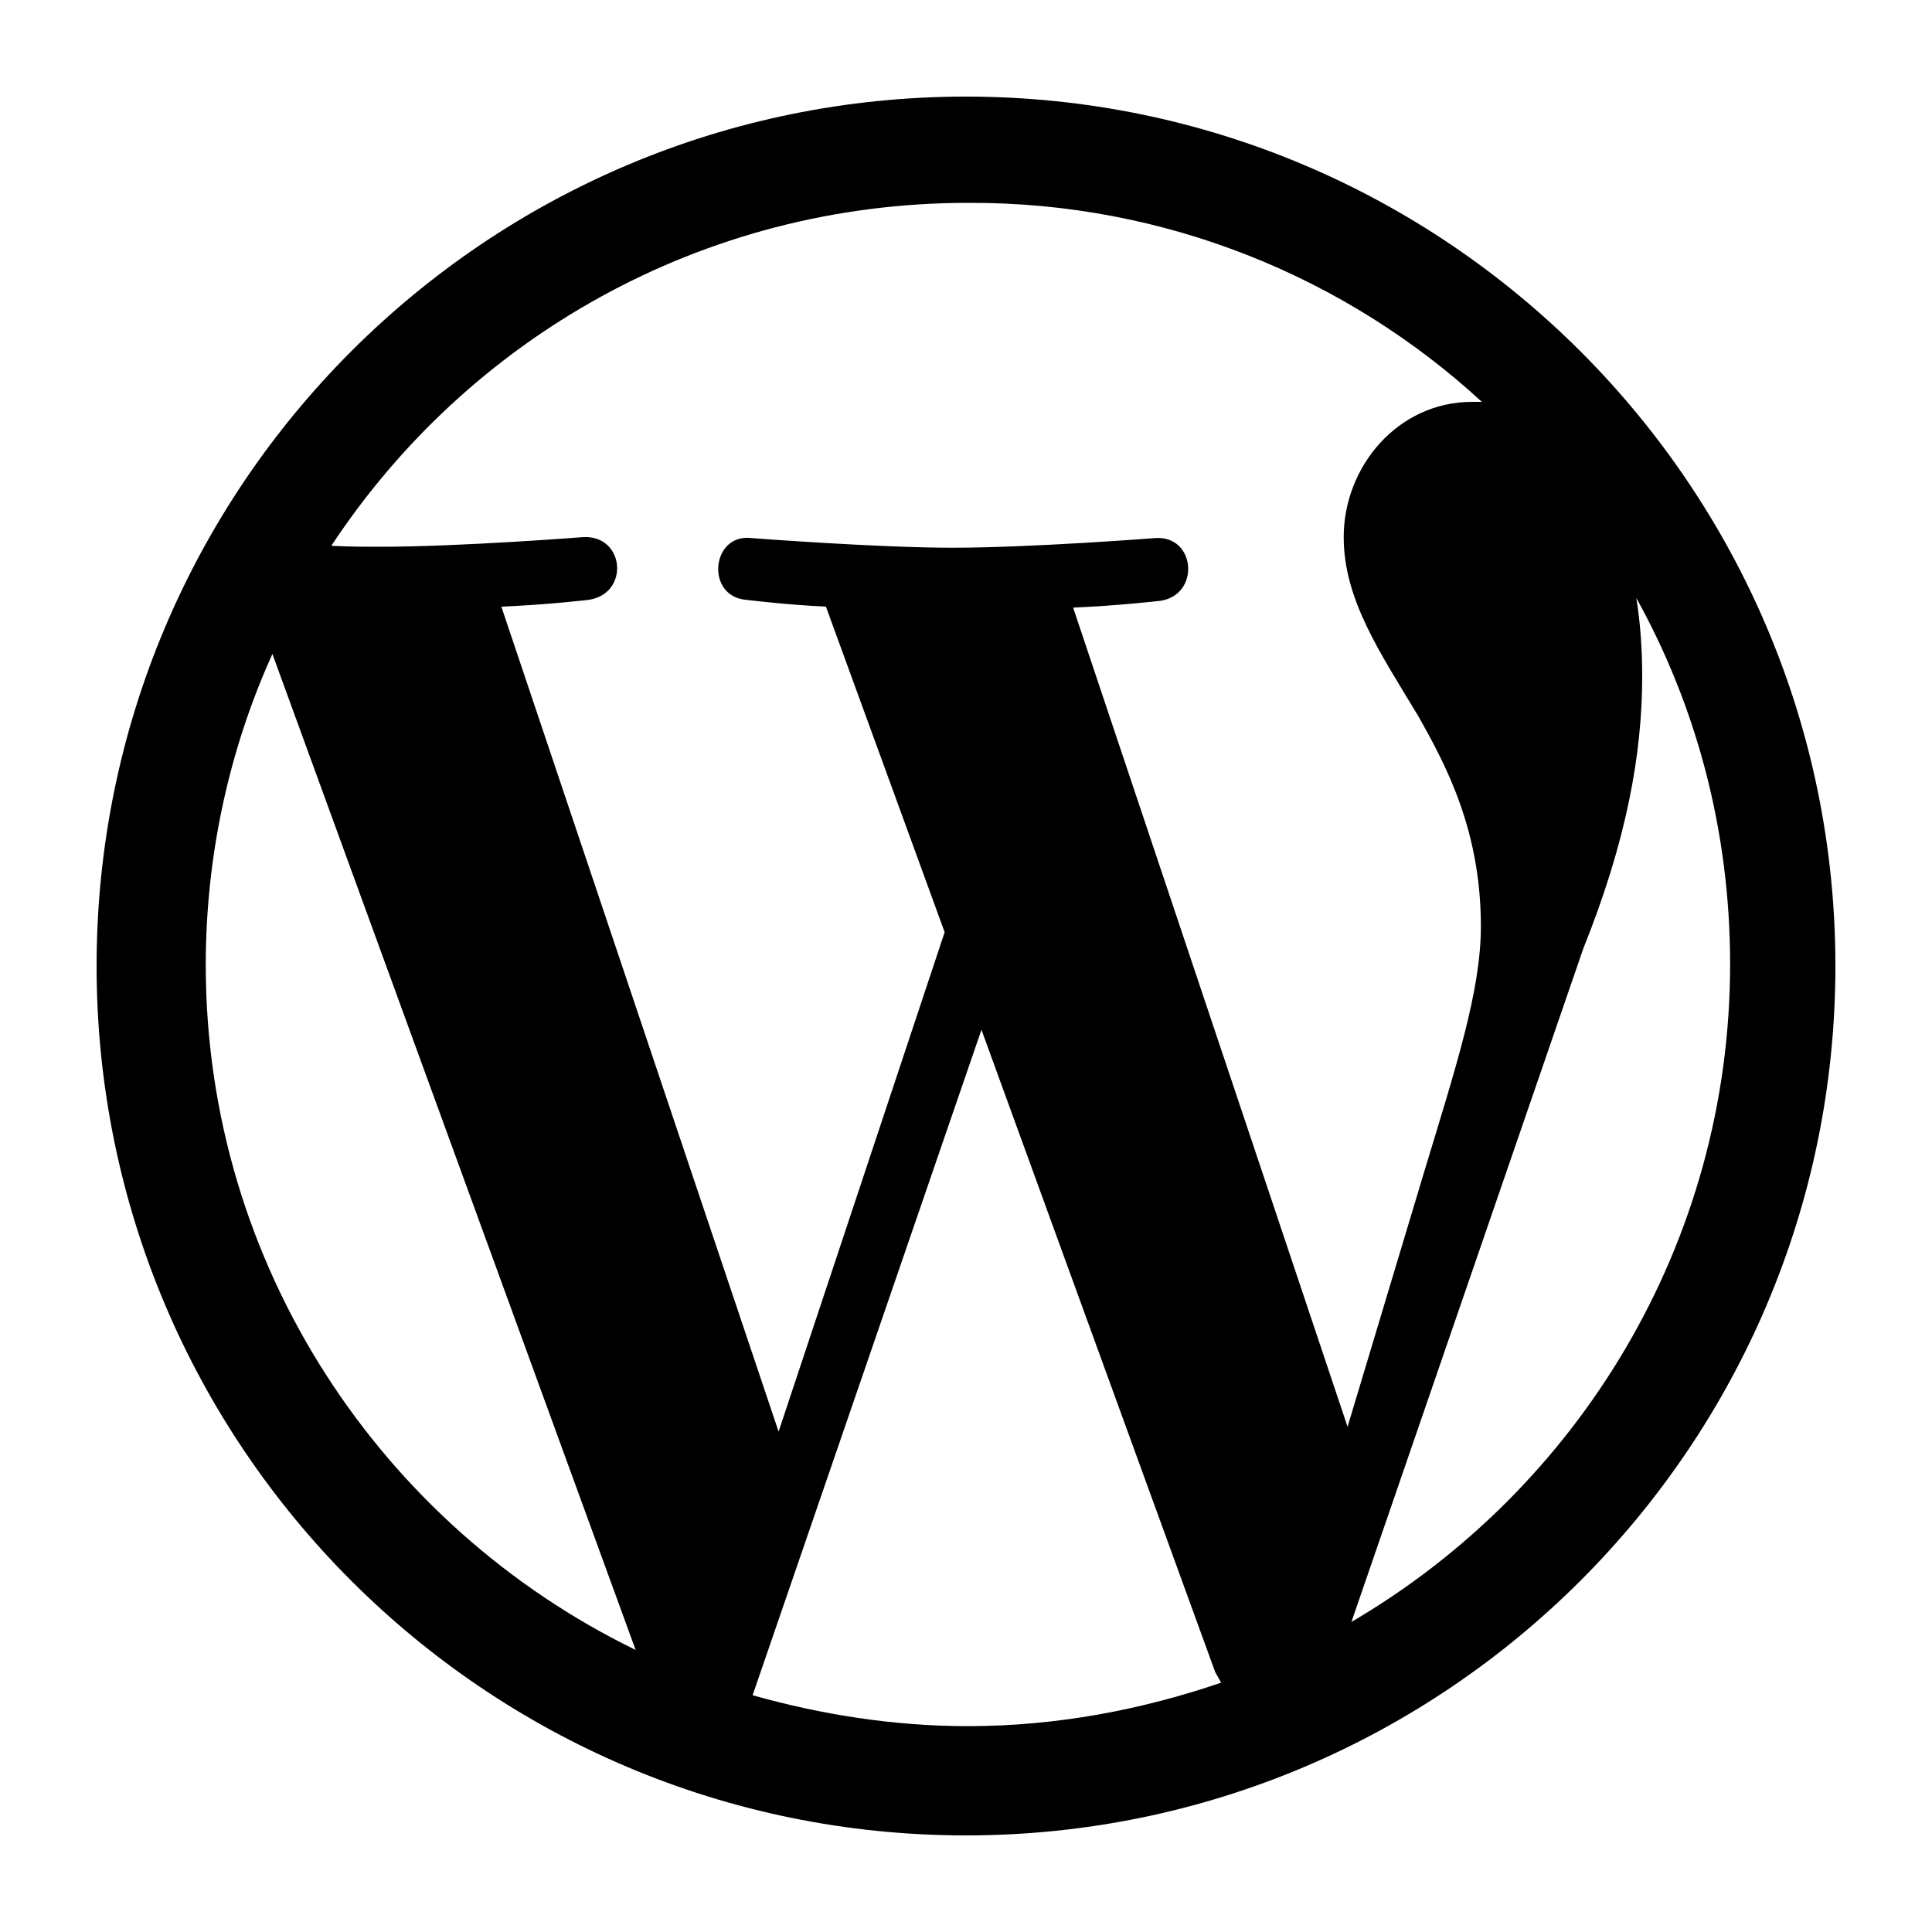 <svg width="20" height="20" viewBox="0 0 20 20" xmlns="http://www.w3.org/2000/svg">
    <path d="M10,1 C5.03,1 1,5.03 1,10 C1,14.971 5.03,19 10,19 C14.96,19 19,14.971 19,10 C19,5.03 14.96,1 10,1 L10,1 L10,1 Z M15.34,4.16 L15.24,4.16 C14.47,4.16 13.91,4.83 13.91,5.56 C13.91,6.21 14.29,6.76 14.68,7.41 C14.981,7.94 15.33,8.61 15.33,9.59 C15.33,10.26 15.07,11.05 14.74,12.141 L13.95,14.77 L11.109,6.29 C11.58,6.27 12.009,6.22 12.009,6.22 C12.429,6.16 12.379,5.54 11.959,5.57 C11.959,5.57 10.679,5.67 9.858,5.67 C9.079,5.67 7.778,5.57 7.778,5.57 C7.36,5.52 7.3,6.18 7.73,6.21 C7.73,6.21 8.13,6.26 8.55,6.28 L9.779,9.65 L8.06,14.82 L5.19,6.28 C5.67,6.26 6.09,6.21 6.09,6.21 C6.52,6.15 6.47,5.54 6.04,5.56 C6.04,5.56 4.76,5.66 3.94,5.66 C3.79,5.66 3.62,5.66 3.43,5.65 C4.84,3.51 7.26,2.1 10.02,2.1 C12.07,2.09 13.95,2.88 15.34,4.16 L15.34,4.16 L15.34,4.16 Z M2.82,6.77 L6.58,17.08 C3.95,15.8 2.13,13.1 2.13,9.99 C2.13,8.84 2.38,7.74 2.82,6.77 L2.82,6.77 L2.82,6.77 Z M10.16,10.66 L12.58,17.31 C12.6,17.349 12.62,17.379 12.641,17.419 C11.821,17.699 10.94,17.869 10.02,17.869 C9.25,17.869 8.5,17.749 7.791,17.549 L10.16,10.66 L10.16,10.66 L10.16,10.66 Z M13.99,16.79 L16.39,9.82 C16.84,8.7 17,7.8 17,7 C17,6.72 16.98,6.44 16.939,6.19 C17.56,7.31 17.91,8.6 17.91,9.98 C17.91,12.88 16.33,15.42 13.99,16.79 L13.99,16.79 L13.99,16.79 Z"></path>
</svg>
